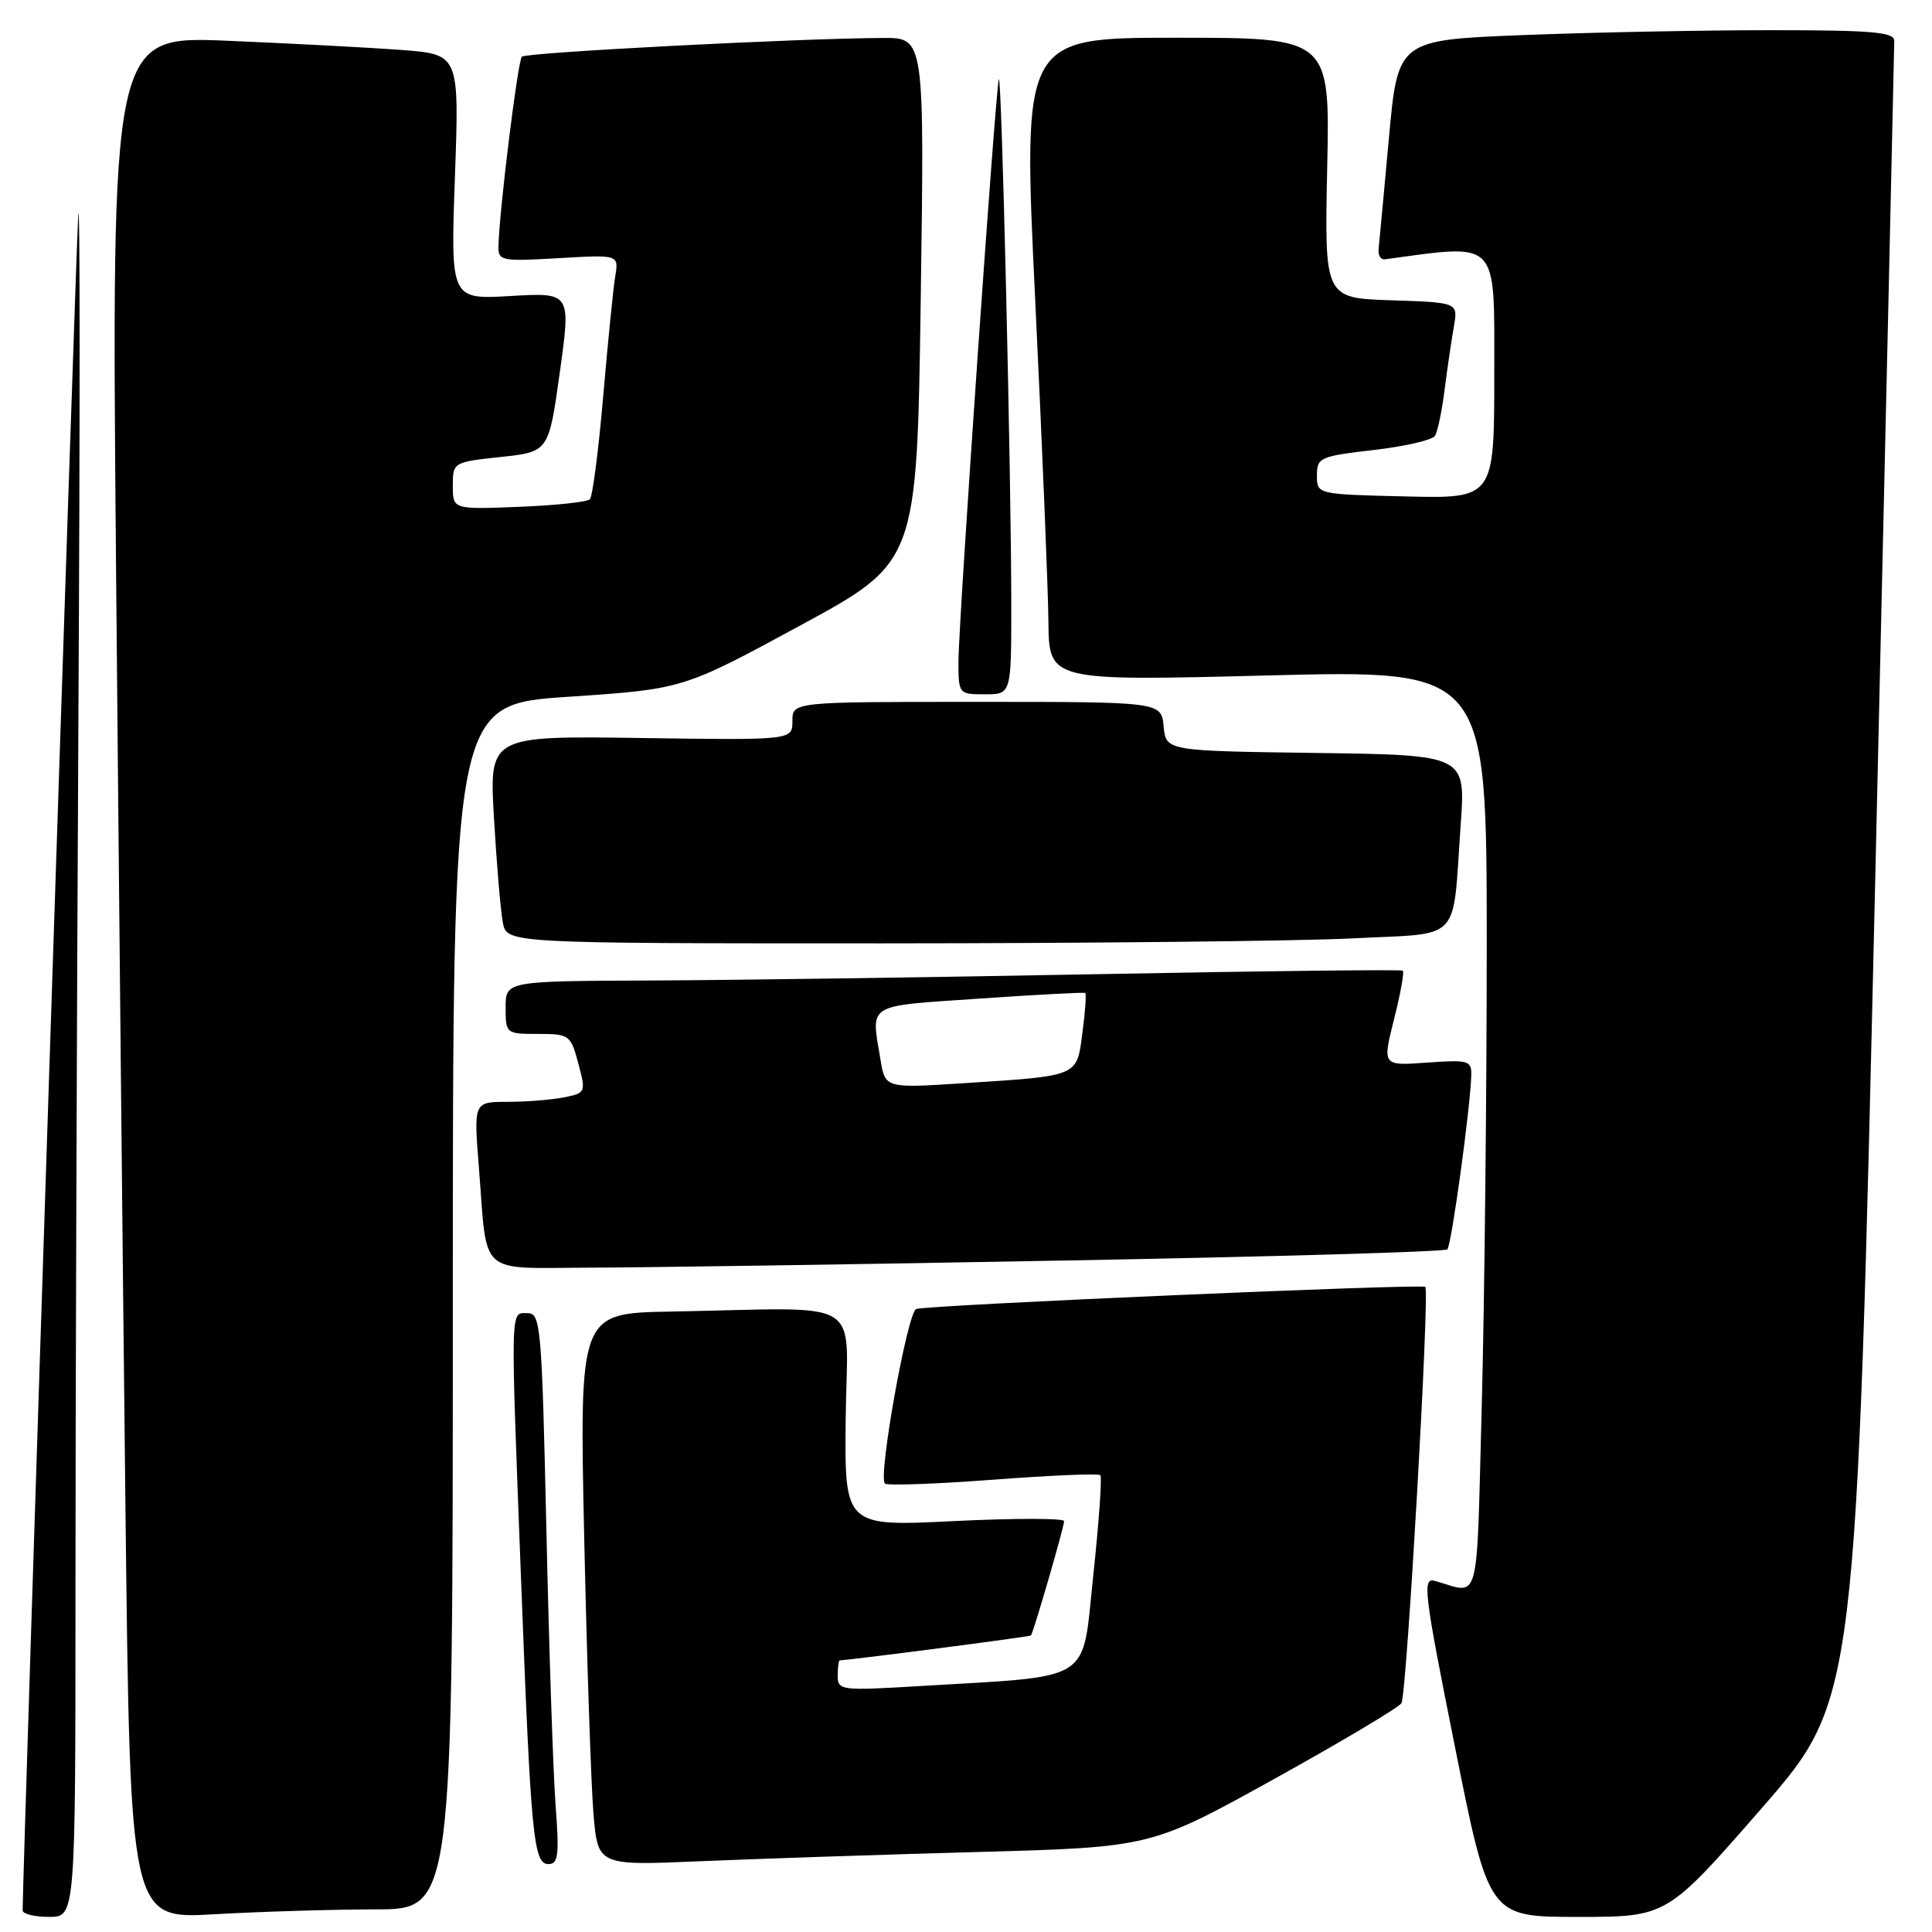 <?xml version="1.0" encoding="UTF-8" standalone="no"?>
<!DOCTYPE svg PUBLIC "-//W3C//DTD SVG 1.1//EN" "http://www.w3.org/Graphics/SVG/1.1/DTD/svg11.dtd" >
<svg xmlns="http://www.w3.org/2000/svg" xmlns:xlink="http://www.w3.org/1999/xlink" version="1.1" viewBox="0 0 256 256">
 <g >
 <path fill="currentColor"
d=" M 10.00 210.67 C 10.00 186.83 10.18 134.74 10.39 94.92 C 10.61 55.09 10.60 25.20 10.37 28.50 C 10.06 32.95 3.00 248.20 3.00 253.14 C 3.00 253.61 4.58 254.00 6.50 254.00 C 10.00 254.00 10.00 254.00 10.00 210.67 Z  M 49.75 253.00 C 60.00 253.00 60.00 253.00 60.00 173.17 C 60.00 93.35 60.00 93.35 75.25 92.33 C 90.50 91.31 90.50 91.31 106.00 82.90 C 121.50 74.50 121.50 74.50 122.00 39.75 C 122.50 5.00 122.50 5.00 117.00 5.03 C 105.72 5.08 69.71 6.95 69.15 7.51 C 68.61 8.05 66.16 27.87 66.05 32.58 C 66.00 34.57 66.40 34.65 74.00 34.21 C 82.00 33.74 82.00 33.74 81.52 36.62 C 81.26 38.20 80.54 45.35 79.93 52.50 C 79.31 59.65 78.52 65.80 78.16 66.16 C 77.80 66.52 73.56 66.97 68.75 67.16 C 60.00 67.50 60.00 67.50 60.00 64.37 C 60.00 61.26 60.05 61.23 66.36 60.55 C 72.71 59.87 72.71 59.87 74.18 49.32 C 75.65 38.76 75.65 38.76 67.68 39.22 C 59.70 39.69 59.70 39.69 60.28 23.44 C 60.86 7.20 60.86 7.20 53.18 6.62 C 48.96 6.30 38.58 5.76 30.13 5.40 C 14.76 4.76 14.76 4.76 15.38 75.63 C 15.73 114.61 16.29 170.75 16.63 200.40 C 17.25 254.29 17.25 254.29 28.37 253.65 C 34.49 253.30 44.11 253.01 49.75 253.00 Z  M 233.43 239.60 C 245.97 225.21 245.97 225.21 248.49 116.02 C 249.87 55.96 251.00 6.19 251.00 5.41 C 251.00 4.25 248.07 4.00 234.66 4.00 C 225.67 4.00 210.87 4.29 201.77 4.65 C 185.22 5.31 185.22 5.31 184.03 18.40 C 183.37 25.61 182.76 32.17 182.67 33.00 C 182.58 33.83 182.95 34.44 183.50 34.36 C 198.75 32.30 198.00 31.52 198.00 49.45 C 198.00 66.06 198.00 66.06 186.25 65.78 C 174.50 65.50 174.50 65.50 174.50 63.00 C 174.50 60.63 174.90 60.45 182.00 59.63 C 186.12 59.16 189.79 58.31 190.14 57.75 C 190.49 57.20 191.07 54.44 191.42 51.62 C 191.78 48.80 192.33 45.06 192.64 43.29 C 193.21 40.08 193.21 40.08 184.35 39.79 C 175.50 39.50 175.50 39.50 175.86 22.25 C 176.23 5.00 176.23 5.00 155.86 5.00 C 135.50 5.00 135.50 5.00 137.17 39.75 C 138.09 58.86 138.88 78.04 138.92 82.37 C 139.00 90.24 139.00 90.24 168.00 89.50 C 197.00 88.76 197.00 88.76 197.00 125.13 C 197.00 145.13 196.70 172.64 196.34 186.27 C 195.61 213.44 196.22 211.19 190.14 209.48 C 188.44 209.00 188.66 210.83 192.79 231.48 C 197.29 254.00 197.29 254.00 209.09 254.00 C 220.88 254.00 220.88 254.00 233.43 239.60 Z  M 73.62 239.25 C 73.30 234.99 72.75 218.56 72.40 202.75 C 71.79 175.52 71.65 174.00 69.88 174.00 C 67.60 174.00 67.64 172.48 69.03 209.00 C 70.35 243.48 70.68 247.00 72.68 247.00 C 73.97 247.00 74.12 245.80 73.62 239.25 Z  M 129.50 245.40 C 152.50 244.77 152.50 244.77 168.77 235.76 C 177.72 230.80 185.34 226.26 185.70 225.68 C 186.40 224.54 189.46 171.13 188.86 170.52 C 188.42 170.08 122.93 172.92 121.40 173.45 C 120.25 173.84 116.33 195.66 117.25 196.58 C 117.54 196.87 123.98 196.64 131.57 196.07 C 139.15 195.49 145.56 195.22 145.80 195.47 C 146.04 195.71 145.62 201.66 144.87 208.70 C 143.31 223.23 145.24 222.00 121.75 223.42 C 111.40 224.04 111.00 223.99 111.00 222.03 C 111.00 220.91 111.13 220.00 111.28 220.00 C 112.41 220.00 136.45 216.88 136.60 216.71 C 136.93 216.35 141.00 202.32 141.00 201.56 C 141.00 201.16 134.45 201.16 126.45 201.55 C 111.90 202.27 111.90 202.27 112.06 187.89 C 112.23 171.54 115.16 173.32 88.89 173.79 C 76.77 174.00 76.77 174.00 77.41 203.75 C 77.77 220.11 78.32 236.59 78.64 240.36 C 79.22 247.21 79.22 247.21 92.86 246.62 C 100.36 246.30 116.85 245.75 129.50 245.40 Z  M 141.36 167.02 C 168.78 166.52 191.47 165.86 191.78 165.55 C 192.33 165.00 194.86 146.58 194.95 142.44 C 195.00 140.53 194.54 140.41 189.08 140.80 C 183.17 141.23 183.17 141.23 184.71 135.08 C 185.57 131.70 186.09 128.79 185.88 128.62 C 185.67 128.45 167.50 128.66 145.50 129.08 C 123.50 129.50 96.84 129.88 86.25 129.92 C 67.00 130.00 67.00 130.00 67.00 133.50 C 67.00 136.96 67.05 137.00 71.29 137.00 C 75.44 137.00 75.62 137.13 76.63 140.91 C 77.65 144.75 77.62 144.83 74.71 145.41 C 73.08 145.73 69.73 146.00 67.26 146.00 C 62.76 146.00 62.76 146.00 63.46 154.75 C 64.62 169.33 63.13 168.01 78.36 167.97 C 85.59 167.95 113.94 167.53 141.36 167.02 Z  M 179.20 124.34 C 193.92 123.59 192.42 125.17 193.55 109.27 C 194.21 100.04 194.21 100.04 174.35 99.77 C 154.50 99.50 154.50 99.50 154.19 96.25 C 153.87 93.00 153.87 93.00 129.44 93.00 C 105.00 93.00 105.00 93.00 105.00 95.54 C 105.00 98.08 105.00 98.08 84.91 97.79 C 64.81 97.50 64.81 97.50 65.46 108.50 C 65.81 114.55 66.34 120.74 66.63 122.25 C 67.16 125.00 67.16 125.00 116.83 125.00 C 144.15 124.99 172.22 124.70 179.20 124.34 Z  M 134.00 80.25 C 134.00 63.30 132.72 9.32 132.35 10.50 C 131.90 11.96 127.00 82.56 127.00 87.67 C 127.00 91.95 127.04 92.00 130.50 92.00 C 134.00 92.00 134.00 92.00 134.00 80.25 Z  M 116.66 140.35 C 115.42 132.86 114.61 133.36 129.75 132.32 C 137.31 131.80 143.63 131.47 143.80 131.57 C 143.96 131.68 143.80 134.05 143.43 136.83 C 142.65 142.73 143.12 142.53 127.40 143.55 C 117.29 144.19 117.29 144.19 116.66 140.35 Z "/>
</g>
</svg>